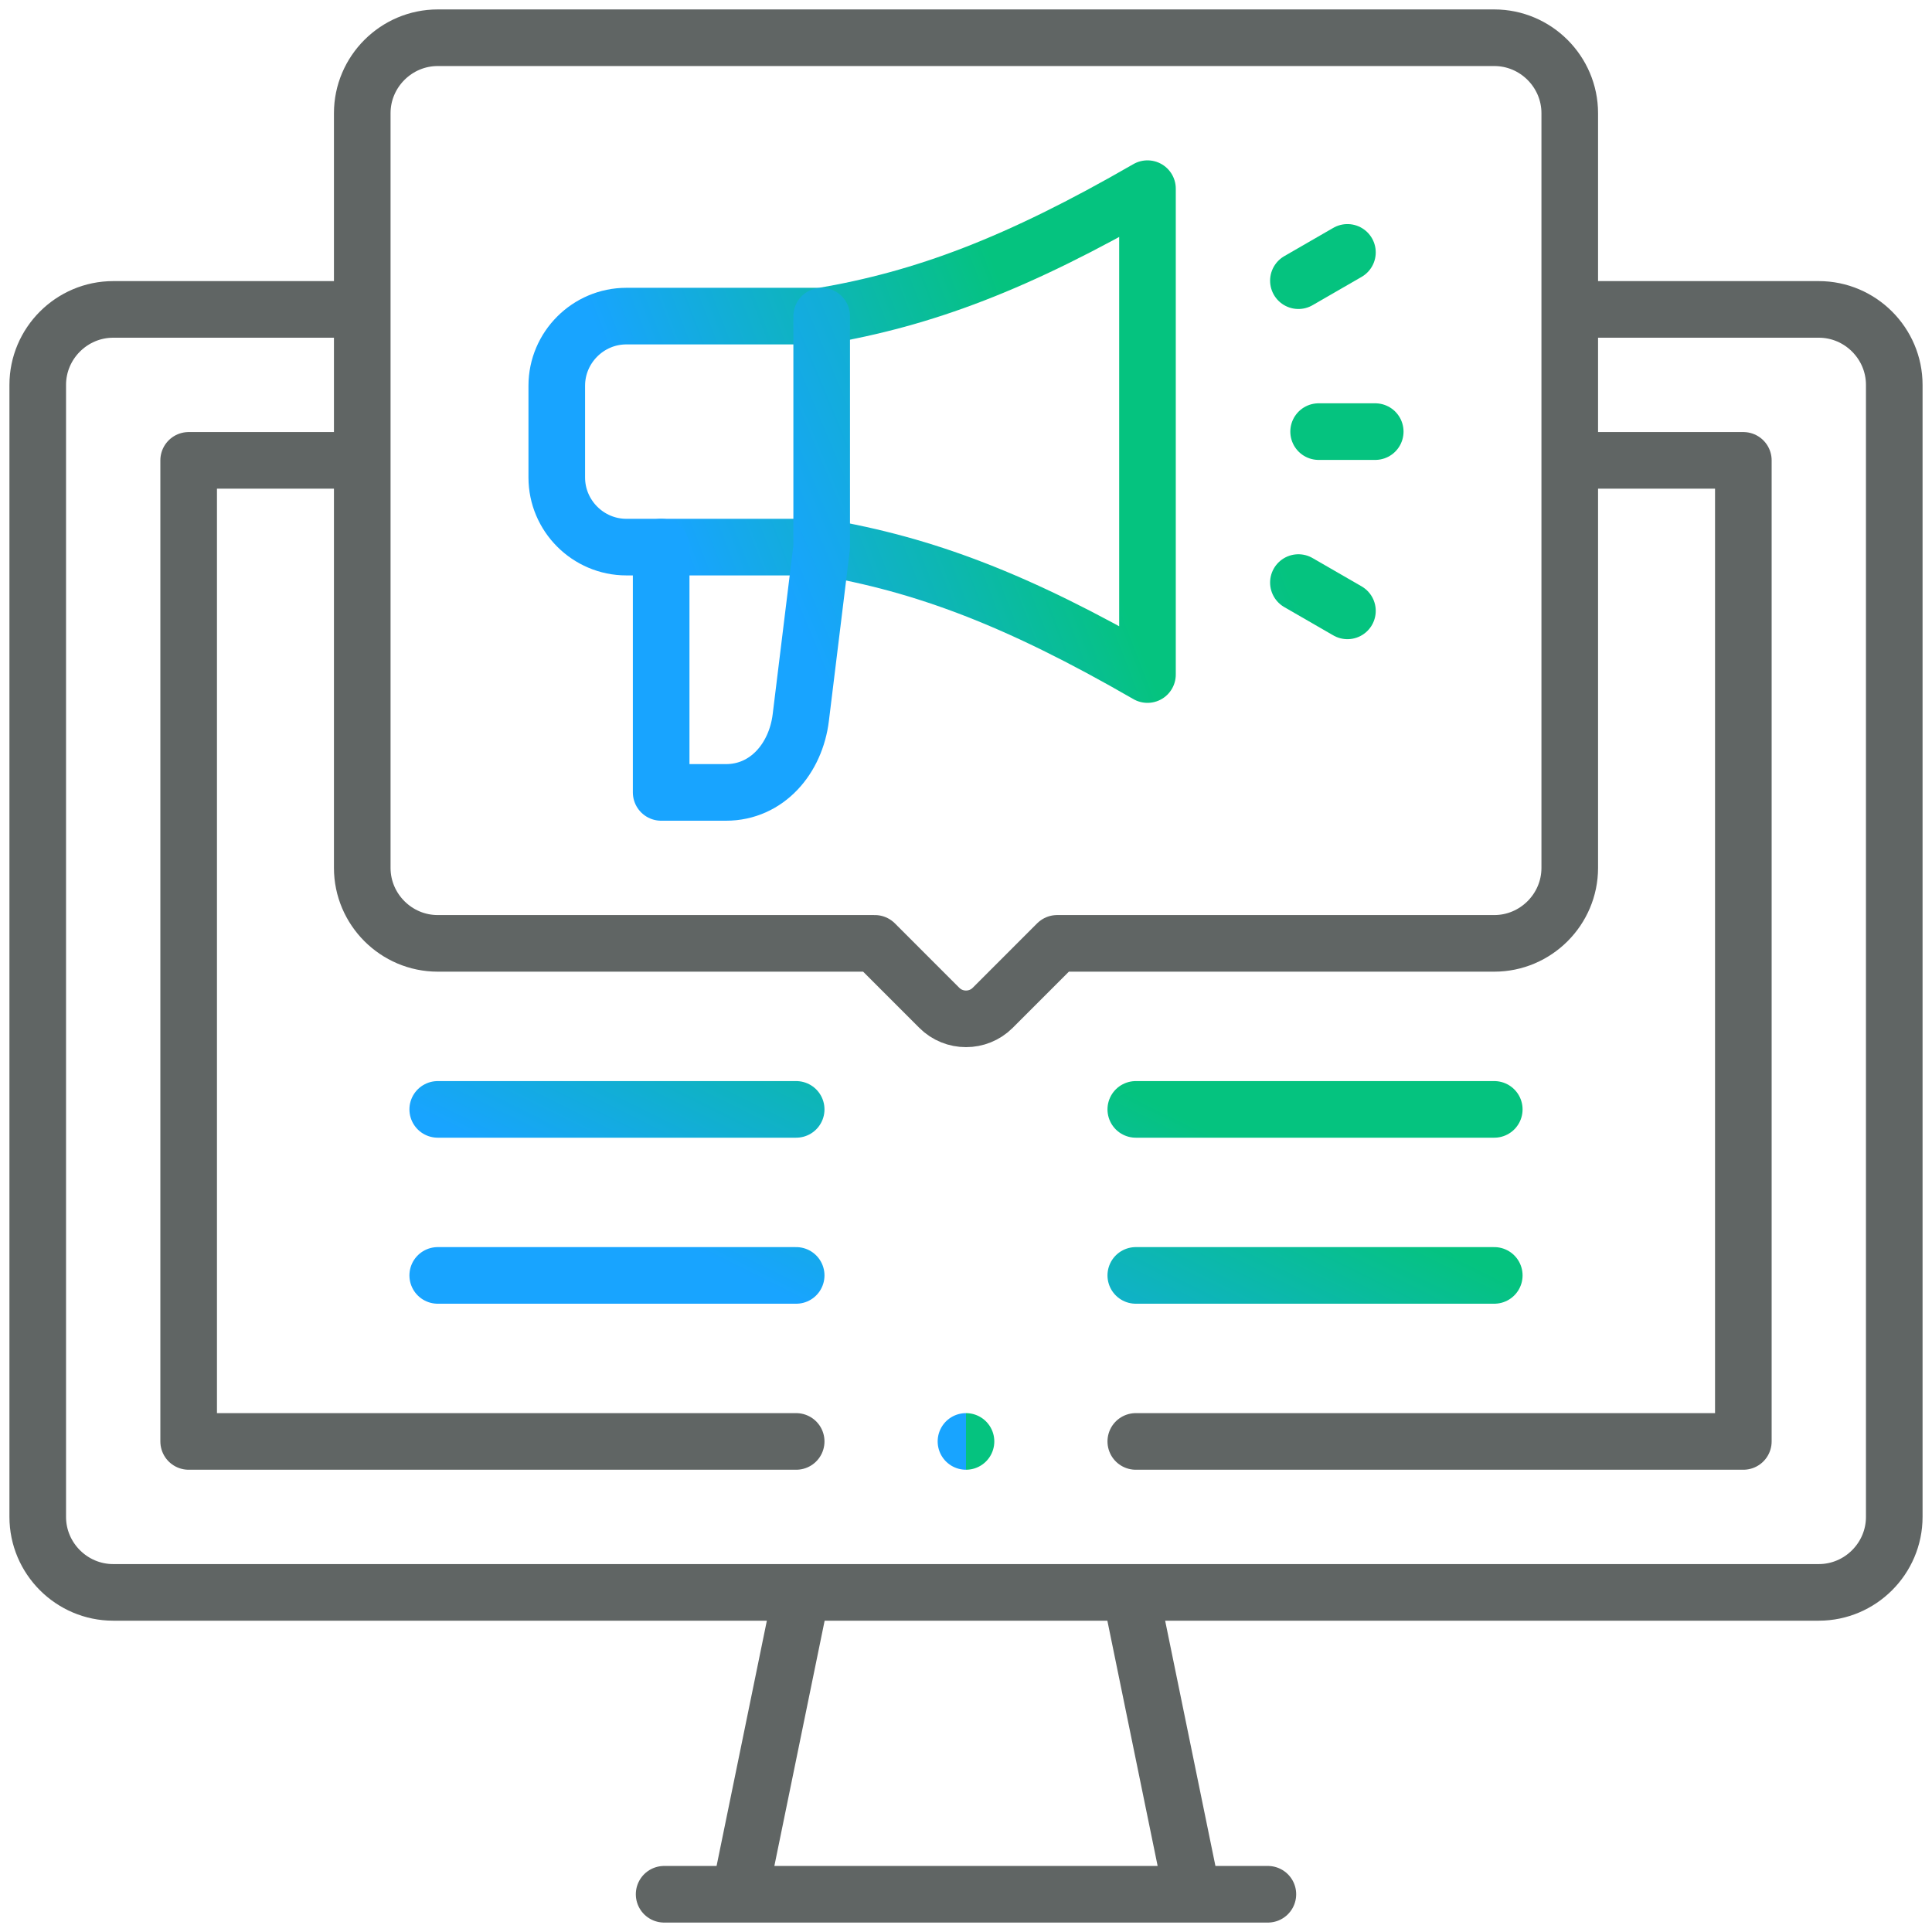 <svg xmlns="http://www.w3.org/2000/svg" width="60" height="60" viewBox="0 0 60 60" fill="none">
  <g clip-path="url(#clip0_0_11480)">
    <path d="M49.336 9.609H56.484C57.773 9.609 58.828 10.664 58.828 11.953V47.109C58.828 48.398 57.773 49.453 56.484 49.453H3.516C2.227 49.453 1.172 48.398 1.172 47.109V11.953C1.172 10.664 2.227 9.609 3.516 9.609H10.664M20.625 58.828H39.375M22.978 58.794L24.886 49.486M37.022 58.794L35.114 49.486" stroke="#606564" stroke-width="1.758" stroke-miterlimit="22.926" stroke-linecap="round" stroke-linejoin="round"/>
    <path d="M49.336 14.297H54.141V44.765H35.273M24.726 44.765H5.859V14.297H10.664" stroke="#606564" stroke-width="1.758" stroke-miterlimit="22.926" stroke-linecap="round" stroke-linejoin="round"/>
    <path fill-rule="evenodd" clip-rule="evenodd" d="M13.594 1.172H46.406C47.695 1.172 48.75 2.227 48.75 3.516V26.953C48.75 28.242 47.695 29.297 46.406 29.297H32.831L30.829 31.299C30.373 31.755 29.627 31.755 29.171 31.299L27.169 29.297H13.594C12.305 29.297 11.25 28.242 11.25 26.953V3.516C11.25 2.227 12.305 1.172 13.594 1.172Z" stroke="#606564" stroke-width="1.758" stroke-miterlimit="22.926" stroke-linecap="round" stroke-linejoin="round"/>
    <path d="M13.594 34.453H24.726M13.594 39.609H24.726M35.273 34.453H46.406M35.273 39.609H46.406" stroke="url(#paint0_linear_0_11480)" stroke-width="1.758" stroke-miterlimit="22.926" stroke-linecap="round" stroke-linejoin="round"/>
    <path fill-rule="evenodd" clip-rule="evenodd" d="M35.636 5.859C31.585 8.198 28.692 9.277 25.518 9.817H19.452C18.264 9.817 17.291 10.79 17.291 11.979V14.829C17.291 16.018 18.264 16.991 19.452 16.991H25.518C28.692 17.531 31.585 18.61 35.636 20.949V5.859Z" stroke="url(#paint1_linear_0_11480)" stroke-width="1.758" stroke-miterlimit="22.926" stroke-linecap="round" stroke-linejoin="round"/>
    <path d="M25.518 9.818V16.991L24.869 22.286C24.714 23.554 23.824 24.609 22.546 24.609H20.533V16.991M40.951 13.404H42.709M40.323 8.717L41.846 7.838M40.323 18.092L41.846 18.971" stroke="url(#paint2_linear_0_11480)" stroke-width="1.758" stroke-miterlimit="22.926" stroke-linecap="round" stroke-linejoin="round"/>
    <path d="M29.999 44.765H30" stroke="url(#paint3_linear_0_11480)" stroke-width="1.758" stroke-miterlimit="2.613" stroke-linecap="round" stroke-linejoin="round"/>
  </g>
  <defs>
    <linearGradient id="paint0_linear_0_11480" x1="13.594" y1="34.85" x2="18.245" y2="25.499" gradientUnits="userSpaceOnUse">
      <stop stop-color="#18A4FF"/>
      <stop offset="1" stop-color="#05C37F"/>
    </linearGradient>
    <linearGradient id="paint1_linear_0_11480" x1="17.291" y1="7.02" x2="28.716" y2="2.632" gradientUnits="userSpaceOnUse">
      <stop stop-color="#18A4FF"/>
      <stop offset="1" stop-color="#05C37F"/>
    </linearGradient>
    <linearGradient id="paint2_linear_0_11480" x1="20.533" y1="9.128" x2="34.027" y2="3.491" gradientUnits="userSpaceOnUse">
      <stop stop-color="#18A4FF"/>
      <stop offset="1" stop-color="#05C37F"/>
    </linearGradient>
    <linearGradient id="paint3_linear_0_11480" x1="29.999" y1="44.842" x2="30" y2="44.842" gradientUnits="userSpaceOnUse">
      <stop stop-color="#18A4FF"/>
      <stop offset="1" stop-color="#05C37F"/>
    </linearGradient>
    <clipPath id="clip0_0_11480">
      <rect width="60" height="60" fill="white"/>
    </clipPath>
  </defs>
</svg>